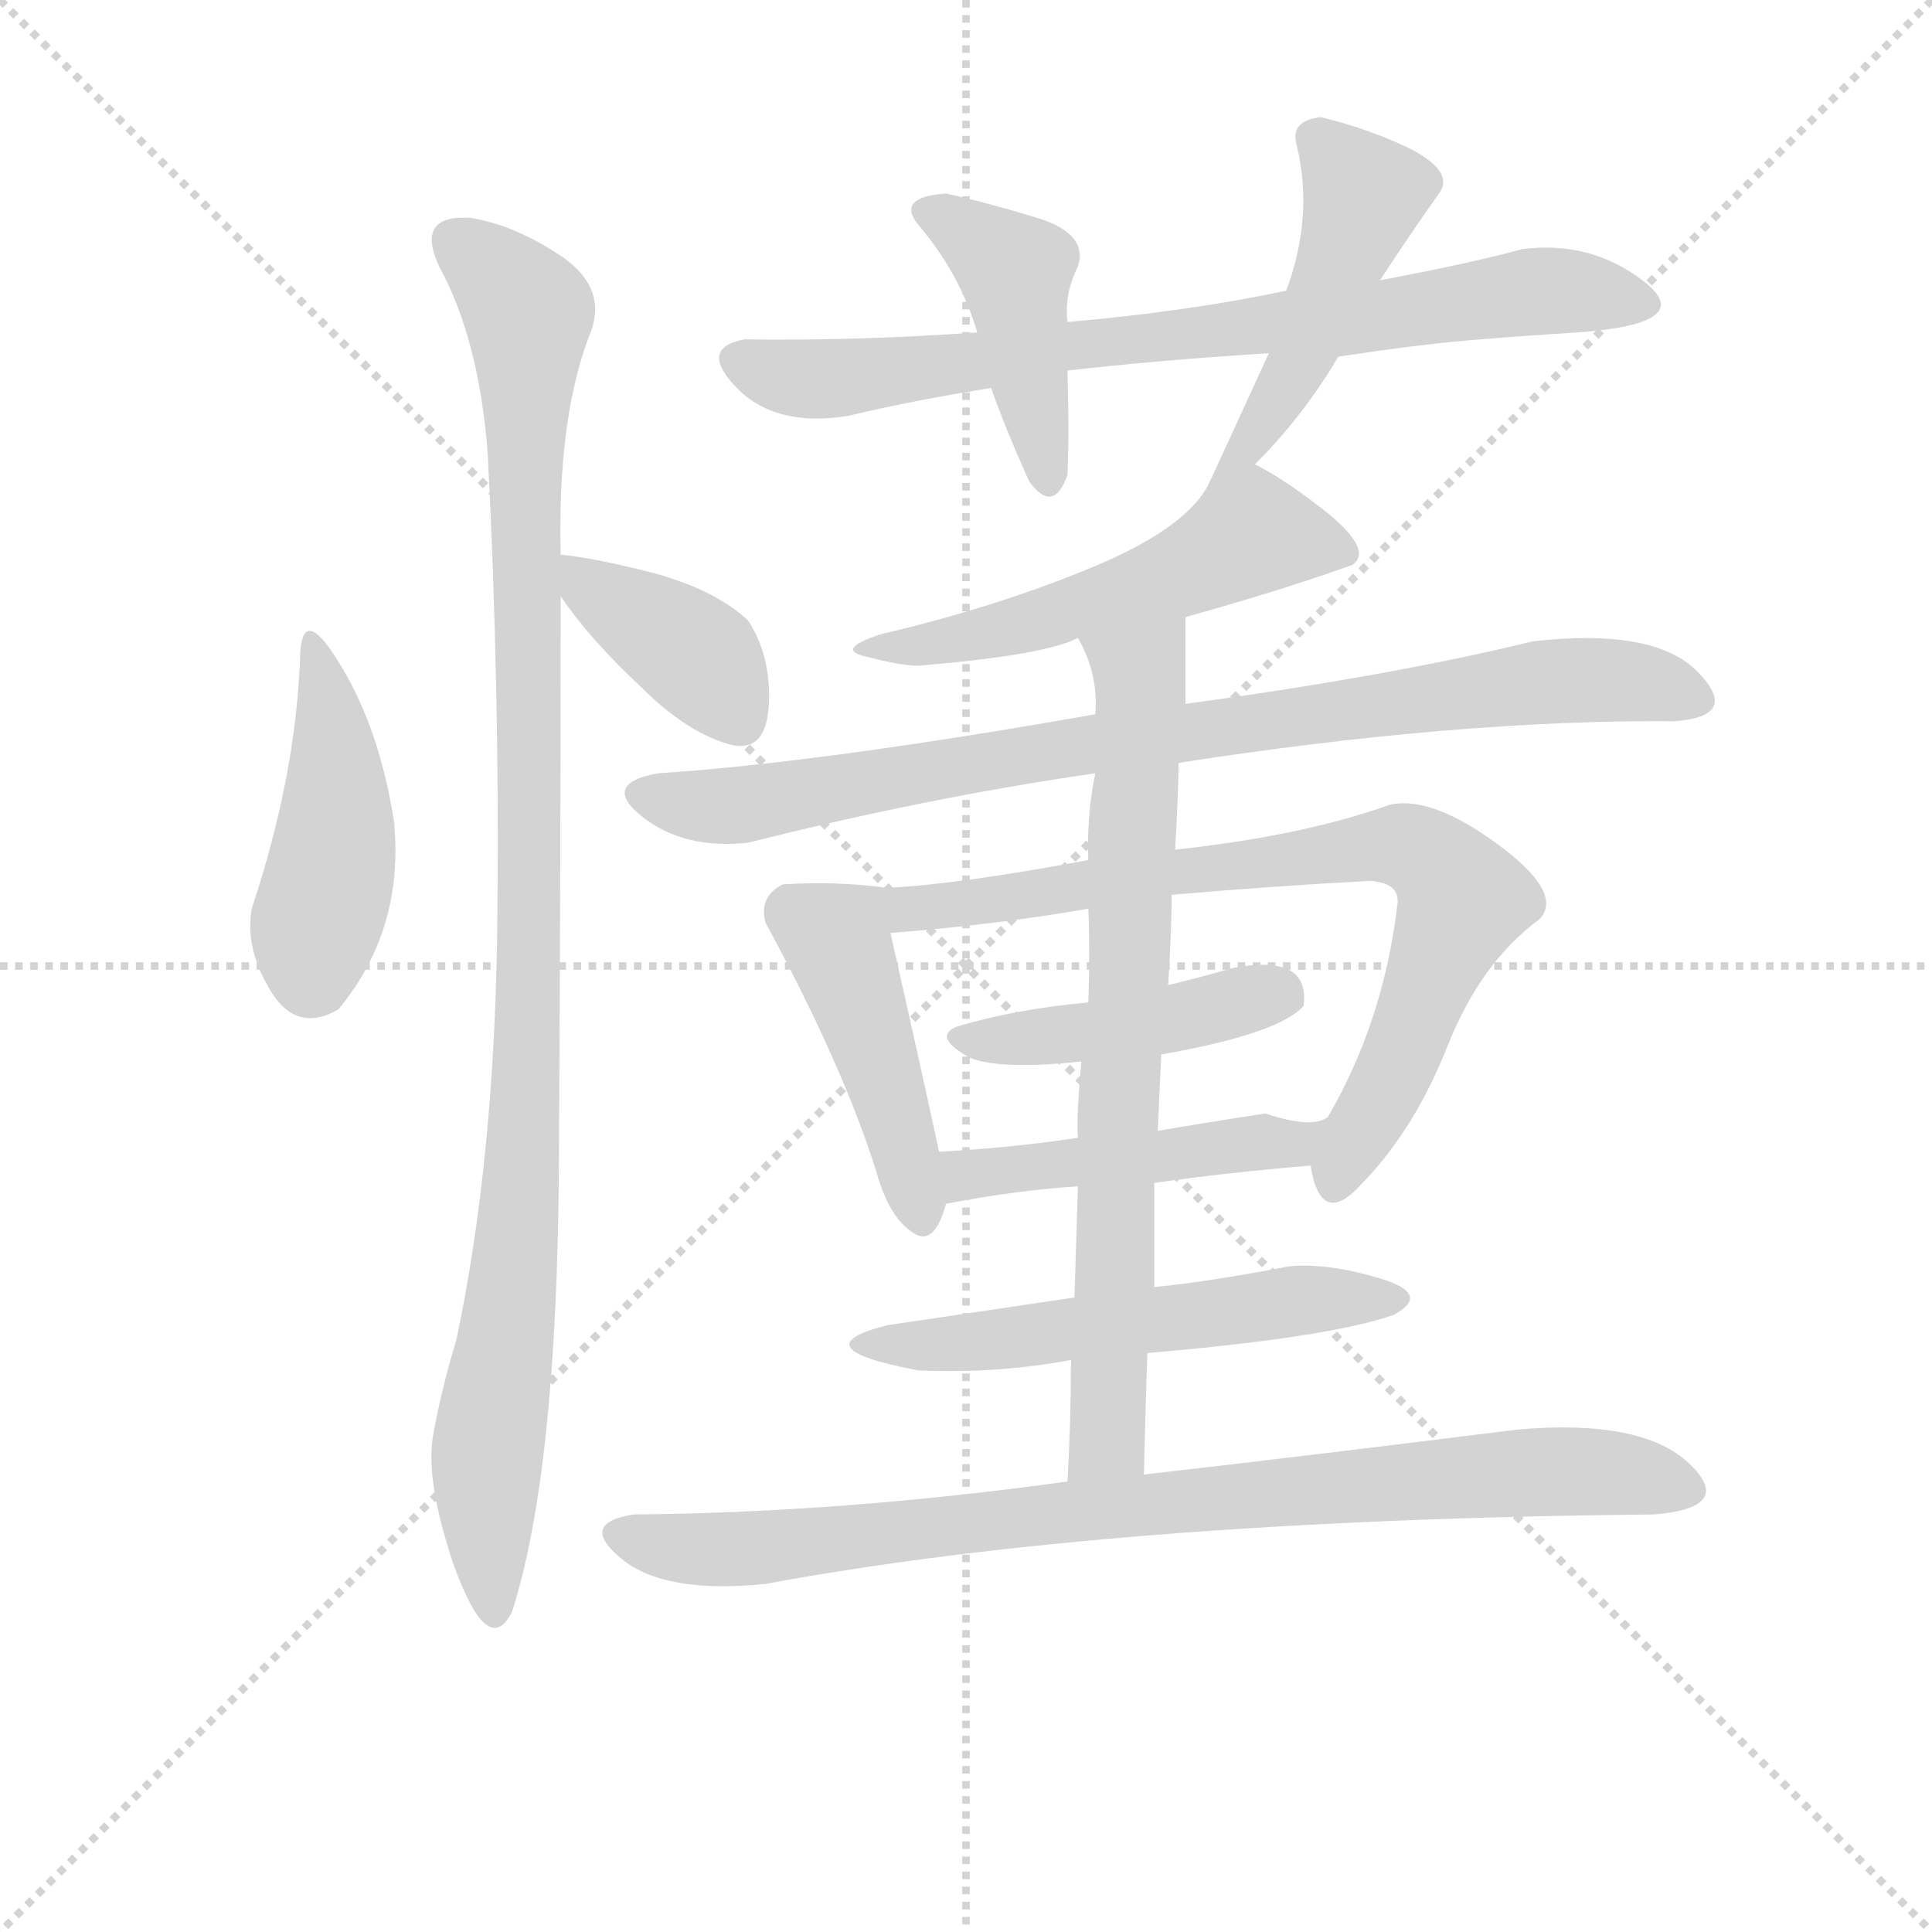 <svg version="1.1" viewBox="0 0 1024 1024" xmlns="http://www.w3.org/2000/svg">
  <g stroke="lightgray" stroke-dasharray="1,1" stroke-width="1" transform="scale(4, 4)">
    <line x1="0" y1="0" x2="256" y2="256"></line>
    <line x1="256" y1="0" x2="0" y2="256"></line>
    <line x1="128" y1="0" x2="128" y2="256"></line>
    <line x1="0" y1="128" x2="256" y2="128"></line>
  </g>
<g transform="scale(0.92, -0.92) translate(60, -900)">
   <style type="text/css">
    @keyframes keyframes0 {
      from {
       stroke: blue;
       stroke-dashoffset: 443;
       stroke-width: 128;
       }
       59% {
       animation-timing-function: step-end;
       stroke: blue;
       stroke-dashoffset: 0;
       stroke-width: 128;
       }
       to {
       stroke: black;
       stroke-width: 1024;
       }
       }
       #make-me-a-hanzi-animation-0 {
         animation: keyframes0 0.611s both;
         animation-delay: 0s;
         animation-timing-function: linear;
       }
    @keyframes keyframes1 {
      from {
       stroke: blue;
       stroke-dashoffset: 1061;
       stroke-width: 128;
       }
       78% {
       animation-timing-function: step-end;
       stroke: blue;
       stroke-dashoffset: 0;
       stroke-width: 128;
       }
       to {
       stroke: black;
       stroke-width: 1024;
       }
       }
       #make-me-a-hanzi-animation-1 {
         animation: keyframes1 1.113s both;
         animation-delay: 0.611s;
         animation-timing-function: linear;
       }
    @keyframes keyframes2 {
      from {
       stroke: blue;
       stroke-dashoffset: 387;
       stroke-width: 128;
       }
       56% {
       animation-timing-function: step-end;
       stroke: blue;
       stroke-dashoffset: 0;
       stroke-width: 128;
       }
       to {
       stroke: black;
       stroke-width: 1024;
       }
       }
       #make-me-a-hanzi-animation-2 {
         animation: keyframes2 0.565s both;
         animation-delay: 1.724s;
         animation-timing-function: linear;
       }
    @keyframes keyframes3 {
      from {
       stroke: blue;
       stroke-dashoffset: 777;
       stroke-width: 128;
       }
       72% {
       animation-timing-function: step-end;
       stroke: blue;
       stroke-dashoffset: 0;
       stroke-width: 128;
       }
       to {
       stroke: black;
       stroke-width: 1024;
       }
       }
       #make-me-a-hanzi-animation-3 {
         animation: keyframes3 0.882s both;
         animation-delay: 2.289s;
         animation-timing-function: linear;
       }
    @keyframes keyframes4 {
      from {
       stroke: blue;
       stroke-dashoffset: 433;
       stroke-width: 128;
       }
       58% {
       animation-timing-function: step-end;
       stroke: blue;
       stroke-dashoffset: 0;
       stroke-width: 128;
       }
       to {
       stroke: black;
       stroke-width: 1024;
       }
       }
       #make-me-a-hanzi-animation-4 {
         animation: keyframes4 0.602s both;
         animation-delay: 3.171s;
         animation-timing-function: linear;
       }
    @keyframes keyframes5 {
      from {
       stroke: blue;
       stroke-dashoffset: 481;
       stroke-width: 128;
       }
       61% {
       animation-timing-function: step-end;
       stroke: blue;
       stroke-dashoffset: 0;
       stroke-width: 128;
       }
       to {
       stroke: black;
       stroke-width: 1024;
       }
       }
       #make-me-a-hanzi-animation-5 {
         animation: keyframes5 0.641s both;
         animation-delay: 3.774s;
         animation-timing-function: linear;
       }
    @keyframes keyframes6 {
      from {
       stroke: blue;
       stroke-dashoffset: 529;
       stroke-width: 128;
       }
       63% {
       animation-timing-function: step-end;
       stroke: blue;
       stroke-dashoffset: 0;
       stroke-width: 128;
       }
       to {
       stroke: black;
       stroke-width: 1024;
       }
       }
       #make-me-a-hanzi-animation-6 {
         animation: keyframes6 0.681s both;
         animation-delay: 4.415s;
         animation-timing-function: linear;
       }
    @keyframes keyframes7 {
      from {
       stroke: blue;
       stroke-dashoffset: 862;
       stroke-width: 128;
       }
       74% {
       animation-timing-function: step-end;
       stroke: blue;
       stroke-dashoffset: 0;
       stroke-width: 128;
       }
       to {
       stroke: black;
       stroke-width: 1024;
       }
       }
       #make-me-a-hanzi-animation-7 {
         animation: keyframes7 0.951s both;
         animation-delay: 5.096s;
         animation-timing-function: linear;
       }
    @keyframes keyframes8 {
      from {
       stroke: blue;
       stroke-dashoffset: 452;
       stroke-width: 128;
       }
       60% {
       animation-timing-function: step-end;
       stroke: blue;
       stroke-dashoffset: 0;
       stroke-width: 128;
       }
       to {
       stroke: black;
       stroke-width: 1024;
       }
       }
       #make-me-a-hanzi-animation-8 {
         animation: keyframes8 0.618s both;
         animation-delay: 6.047s;
         animation-timing-function: linear;
       }
    @keyframes keyframes9 {
      from {
       stroke: blue;
       stroke-dashoffset: 775;
       stroke-width: 128;
       }
       72% {
       animation-timing-function: step-end;
       stroke: blue;
       stroke-dashoffset: 0;
       stroke-width: 128;
       }
       to {
       stroke: black;
       stroke-width: 1024;
       }
       }
       #make-me-a-hanzi-animation-9 {
         animation: keyframes9 0.881s both;
         animation-delay: 6.665s;
         animation-timing-function: linear;
       }
    @keyframes keyframes10 {
      from {
       stroke: blue;
       stroke-dashoffset: 442;
       stroke-width: 128;
       }
       59% {
       animation-timing-function: step-end;
       stroke: blue;
       stroke-dashoffset: 0;
       stroke-width: 128;
       }
       to {
       stroke: black;
       stroke-width: 1024;
       }
       }
       #make-me-a-hanzi-animation-10 {
         animation: keyframes10 0.61s both;
         animation-delay: 7.546s;
         animation-timing-function: linear;
       }
    @keyframes keyframes11 {
      from {
       stroke: blue;
       stroke-dashoffset: 464;
       stroke-width: 128;
       }
       60% {
       animation-timing-function: step-end;
       stroke: blue;
       stroke-dashoffset: 0;
       stroke-width: 128;
       }
       to {
       stroke: black;
       stroke-width: 1024;
       }
       }
       #make-me-a-hanzi-animation-11 {
         animation: keyframes11 0.628s both;
         animation-delay: 8.155s;
         animation-timing-function: linear;
       }
    @keyframes keyframes12 {
      from {
       stroke: blue;
       stroke-dashoffset: 537;
       stroke-width: 128;
       }
       64% {
       animation-timing-function: step-end;
       stroke: blue;
       stroke-dashoffset: 0;
       stroke-width: 128;
       }
       to {
       stroke: black;
       stroke-width: 1024;
       }
       }
       #make-me-a-hanzi-animation-12 {
         animation: keyframes12 0.687s both;
         animation-delay: 8.783s;
         animation-timing-function: linear;
       }
    @keyframes keyframes13 {
      from {
       stroke: blue;
       stroke-dashoffset: 755;
       stroke-width: 128;
       }
       71% {
       animation-timing-function: step-end;
       stroke: blue;
       stroke-dashoffset: 0;
       stroke-width: 128;
       }
       to {
       stroke: black;
       stroke-width: 1024;
       }
       }
       #make-me-a-hanzi-animation-13 {
         animation: keyframes13 0.864s both;
         animation-delay: 9.47s;
         animation-timing-function: linear;
       }
    @keyframes keyframes14 {
      from {
       stroke: blue;
       stroke-dashoffset: 869;
       stroke-width: 128;
       }
       74% {
       animation-timing-function: step-end;
       stroke: blue;
       stroke-dashoffset: 0;
       stroke-width: 128;
       }
       to {
       stroke: black;
       stroke-width: 1024;
       }
       }
       #make-me-a-hanzi-animation-14 {
         animation: keyframes14 0.957s both;
         animation-delay: 10.334s;
         animation-timing-function: linear;
       }
</style>
<path d="M 135.0 318.5 Q 173.0 364.5 167.0 426.5 Q 159.0 478.5 137.0 515.5 Q 115.0 552.5 113.0 524.5 Q 111.0 454.5 85.0 376.5 Q 81.0 353.5 96.0 329.0 Q 111.0 304.5 135.0 318.5 Z" fill="lightgray"></path> 
<path d="M 203.0 128.5 Q 194.0 98.5 189.5 73.0 Q 185.0 47.5 201.0 -0.5 Q 221.0 -56.5 235.0 -28.5 Q 261.0 52.5 262.0 229.5 Q 263.0 406.5 263.0 556.5 L 263.0 580.5 Q 261.0 661.5 281.0 710.5 Q 289.0 735.5 262.5 753.0 Q 236.0 770.5 211.0 774.5 Q 179.0 776.5 193.0 746.5 Q 216.0 704.5 221.0 638.5 Q 228.0 502.5 226.5 367.5 Q 225.0 232.5 203.0 128.5 Z" fill="lightgray"></path> 
<path d="M 263.0 556.5 Q 280.0 531.5 309.0 504.5 Q 337.0 476.5 363.0 470.5 Q 382.0 467.5 383.0 495.5 Q 384.0 522.5 371.0 542.5 Q 353.0 559.5 318.0 569.5 Q 283.0 578.5 263.0 580.5 C 245.0 582.5 246.0 581.5 263.0 556.5 Z" fill="lightgray"></path> 
<path d="M 711.0 694.5 Q 757.0 701.5 787.0 704.0 Q 817.0 706.5 849.0 708.5 Q 918.0 713.5 887.5 737.5 Q 857.0 761.5 817.0 756.5 Q 788.0 748.5 735.0 738.5 L 681.0 732.5 Q 624.0 720.5 555.0 714.5 L 503.0 708.5 Q 433.0 703.5 369.0 704.5 Q 342.0 699.5 364.5 676.5 Q 387.0 653.5 429.0 660.5 Q 467.0 669.5 511.0 676.5 L 555.0 686.5 Q 607.0 692.5 671.0 696.5 L 711.0 694.5 Z" fill="lightgray"></path> 
<path d="M 555.0 714.5 Q 553.0 730.5 561.0 746.5 Q 567.0 765.5 537.5 774.5 Q 508.0 783.5 485.0 788.5 Q 456.0 786.5 469.0 770.5 Q 493.0 742.5 503.0 708.5 L 511.0 676.5 Q 519.0 653.5 533.0 622.5 Q 547.0 603.5 555.0 626.5 Q 556.0 648.5 555.0 686.5 L 555.0 714.5 Z" fill="lightgray"></path> 
<path d="M 663.0 632.5 Q 691.0 660.5 711.0 694.5 L 735.0 738.5 Q 752.0 764.5 769.0 788.5 Q 778.0 800.5 754.0 813.5 Q 730.0 825.5 701.0 832.5 Q 683.0 830.5 687.0 816.5 Q 697.0 775.5 681.0 732.5 L 671.0 696.5 Q 654.0 659.5 637.0 622.5 C 624.0 595.5 642.0 611.5 663.0 632.5 Z" fill="lightgray"></path> 
<path d="M 623.0 544.5 Q 677.0 559.5 719.0 574.5 Q 731.0 582.5 706.0 603.5 Q 681.0 623.5 663.0 632.5 C 648.0 640.5 648.0 640.5 637.0 622.5 Q 625.0 596.5 570.0 573.5 Q 515.0 550.5 447.0 534.5 Q 420.0 525.5 440.0 521.5 Q 459.0 516.5 469.0 516.5 Q 542.0 522.5 561.0 532.5 L 623.0 544.5 Z" fill="lightgray"></path> 
<path d="M 619.0 460.5 Q 780.0 485.5 905.0 484.5 Q 943.0 487.5 918.0 513.0 Q 893.0 538.5 823.0 530.5 Q 741.0 510.5 623.0 494.5 L 571.0 488.5 Q 412.0 460.5 319.0 454.5 Q 286.0 448.5 310.0 429.5 Q 334.0 410.5 371.0 414.5 Q 474.0 440.5 571.0 454.5 L 619.0 460.5 Z" fill="lightgray"></path> 
<path d="M 451.0 388.5 Q 422.0 392.5 391.0 390.5 Q 377.0 383.5 381.0 368.5 Q 426.0 285.5 445.0 224.5 Q 452.0 199.5 465.0 190.5 Q 478.0 180.5 485.0 206.5 L 481.0 236.5 Q 470.0 287.5 453.0 362.5 C 447.0 388.5 455.0 388.5 451.0 388.5 Z" fill="lightgray"></path> 
<path d="M 695.0 228.5 Q 701.0 191.5 725.0 218.5 Q 755.0 249.5 774.0 297.5 Q 793.0 345.5 827.0 370.5 Q 841.0 385.5 803.0 413.5 Q 765.0 441.5 741.0 436.5 Q 691.0 418.5 617.0 410.5 L 567.0 404.5 Q 492.0 390.5 451.0 388.5 C 421.0 386.5 423.0 359.5 453.0 362.5 Q 516.0 367.5 567.0 376.5 L 615.0 384.5 Q 673.0 389.5 729.0 392.5 Q 747.0 391.5 745.0 378.5 Q 737.0 311.5 705.0 256.5 C 693.0 234.5 693.0 234.5 695.0 228.5 Z" fill="lightgray"></path> 
<path d="M 609.0 292.5 Q 677.0 304.5 691.0 320.5 Q 695.0 350.5 651.0 342.5 Q 626.0 335.5 613.0 332.5 L 567.0 322.5 Q 524.0 318.5 491.0 308.5 Q 477.0 302.5 499.0 290.5 Q 517.0 283.5 563.0 288.5 L 609.0 292.5 Z" fill="lightgray"></path> 
<path d="M 605.0 218.5 Q 647.0 224.5 695.0 228.5 C 725.0 231.5 733.0 267.5 705.0 256.5 Q 696.0 249.5 669.0 258.5 Q 636.0 253.5 607.0 248.5 L 561.0 244.5 Q 521.0 238.5 481.0 236.5 C 451.0 234.5 456.0 201.5 485.0 206.5 Q 527.0 214.5 561.0 216.5 L 605.0 218.5 Z" fill="lightgray"></path> 
<path d="M 601.0 120.5 Q 706.0 129.5 743.0 142.5 Q 765.0 154.5 735.0 163.5 Q 705.0 172.5 683.0 170.5 Q 636.0 161.5 605.0 158.5 L 559.0 152.5 Q 505.0 144.5 451.0 136.5 Q 400.0 123.5 469.0 110.5 Q 514.0 108.5 557.0 116.5 L 601.0 120.5 Z" fill="lightgray"></path> 
<path d="M 599.0 50.5 Q 600.0 91.5 601.0 120.5 L 605.0 158.5 Q 605.0 183.5 605.0 218.5 L 607.0 248.5 L 609.0 292.5 L 613.0 332.5 Q 615.0 364.5 615.0 384.5 L 617.0 410.5 Q 619.0 445.5 619.0 460.5 L 623.0 494.5 Q 623.0 523.5 623.0 544.5 C 623.0 574.5 549.0 559.5 561.0 532.5 Q 573.0 511.5 571.0 488.5 L 571.0 454.5 Q 566.0 430.5 567.0 404.5 L 567.0 376.5 Q 568.0 352.5 567.0 322.5 L 563.0 288.5 Q 560.0 255.5 561.0 244.5 L 561.0 216.5 Q 560.0 185.5 559.0 152.5 L 557.0 116.5 Q 557.0 81.5 555.0 46.5 C 553.0 16.5 598.0 20.5 599.0 50.5 Z" fill="lightgray"></path> 
<path d="M 893.0 27.5 Q 940.0 31.5 913.0 57.0 Q 886.0 82.5 815.0 76.5 Q 695.0 61.5 599.0 50.5 L 555.0 46.5 Q 425.0 28.5 305.0 27.5 Q 273.0 22.5 298.0 2.0 Q 323.0 -18.5 381.0 -12.5 Q 581.0 24.5 893.0 27.5 Z" fill="lightgray"></path> 
      <clipPath id="make-me-a-hanzi-clip-0">
      <path d="M 135.0 318.5 Q 173.0 364.5 167.0 426.5 Q 159.0 478.5 137.0 515.5 Q 115.0 552.5 113.0 524.5 Q 111.0 454.5 85.0 376.5 Q 81.0 353.5 96.0 329.0 Q 111.0 304.5 135.0 318.5 Z" fill="lightgray"></path>
      </clipPath>
      <path clip-path="url(#make-me-a-hanzi-clip-0)" d="M 127.0 524.5 L 134.0 429.5 L 120.0 338.5 " fill="none" id="make-me-a-hanzi-animation-0" stroke-dasharray="315 630" stroke-linecap="round"></path>

      <clipPath id="make-me-a-hanzi-clip-1">
      <path d="M 203.0 128.5 Q 194.0 98.5 189.5 73.0 Q 185.0 47.5 201.0 -0.5 Q 221.0 -56.5 235.0 -28.5 Q 261.0 52.5 262.0 229.5 Q 263.0 406.5 263.0 556.5 L 263.0 580.5 Q 261.0 661.5 281.0 710.5 Q 289.0 735.5 262.5 753.0 Q 236.0 770.5 211.0 774.5 Q 179.0 776.5 193.0 746.5 Q 216.0 704.5 221.0 638.5 Q 228.0 502.5 226.5 367.5 Q 225.0 232.5 203.0 128.5 Z" fill="lightgray"></path>
      </clipPath>
      <path clip-path="url(#make-me-a-hanzi-clip-1)" d="M 205.0 759.5 L 245.0 717.5 L 245.0 320.5 L 238.0 180.5 L 220.0 57.5 L 224.0 -27.5 " fill="none" id="make-me-a-hanzi-animation-1" stroke-dasharray="933 1866" stroke-linecap="round"></path>

      <clipPath id="make-me-a-hanzi-clip-2">
      <path d="M 263.0 556.5 Q 280.0 531.5 309.0 504.5 Q 337.0 476.5 363.0 470.5 Q 382.0 467.5 383.0 495.5 Q 384.0 522.5 371.0 542.5 Q 353.0 559.5 318.0 569.5 Q 283.0 578.5 263.0 580.5 C 245.0 582.5 246.0 581.5 263.0 556.5 Z" fill="lightgray"></path>
      </clipPath>
      <path clip-path="url(#make-me-a-hanzi-clip-2)" d="M 268.0 574.5 L 280.0 560.5 L 344.0 519.5 L 365.0 489.5 " fill="none" id="make-me-a-hanzi-animation-2" stroke-dasharray="259 518" stroke-linecap="round"></path>

      <clipPath id="make-me-a-hanzi-clip-3">
      <path d="M 711.0 694.5 Q 757.0 701.5 787.0 704.0 Q 817.0 706.5 849.0 708.5 Q 918.0 713.5 887.5 737.5 Q 857.0 761.5 817.0 756.5 Q 788.0 748.5 735.0 738.5 L 681.0 732.5 Q 624.0 720.5 555.0 714.5 L 503.0 708.5 Q 433.0 703.5 369.0 704.5 Q 342.0 699.5 364.5 676.5 Q 387.0 653.5 429.0 660.5 Q 467.0 669.5 511.0 676.5 L 555.0 686.5 Q 607.0 692.5 671.0 696.5 L 711.0 694.5 Z" fill="lightgray"></path>
      </clipPath>
      <path clip-path="url(#make-me-a-hanzi-clip-3)" d="M 368.0 690.5 L 419.0 681.5 L 818.0 731.5 L 885.0 726.5 " fill="none" id="make-me-a-hanzi-animation-3" stroke-dasharray="649 1298" stroke-linecap="round"></path>

      <clipPath id="make-me-a-hanzi-clip-4">
      <path d="M 555.0 714.5 Q 553.0 730.5 561.0 746.5 Q 567.0 765.5 537.5 774.5 Q 508.0 783.5 485.0 788.5 Q 456.0 786.5 469.0 770.5 Q 493.0 742.5 503.0 708.5 L 511.0 676.5 Q 519.0 653.5 533.0 622.5 Q 547.0 603.5 555.0 626.5 Q 556.0 648.5 555.0 686.5 L 555.0 714.5 Z" fill="lightgray"></path>
      </clipPath>
      <path clip-path="url(#make-me-a-hanzi-clip-4)" d="M 478.0 778.5 L 525.0 741.5 L 544.0 625.5 " fill="none" id="make-me-a-hanzi-animation-4" stroke-dasharray="305 610" stroke-linecap="round"></path>

      <clipPath id="make-me-a-hanzi-clip-5">
      <path d="M 663.0 632.5 Q 691.0 660.5 711.0 694.5 L 735.0 738.5 Q 752.0 764.5 769.0 788.5 Q 778.0 800.5 754.0 813.5 Q 730.0 825.5 701.0 832.5 Q 683.0 830.5 687.0 816.5 Q 697.0 775.5 681.0 732.5 L 671.0 696.5 Q 654.0 659.5 637.0 622.5 C 624.0 595.5 642.0 611.5 663.0 632.5 Z" fill="lightgray"></path>
      </clipPath>
      <path clip-path="url(#make-me-a-hanzi-clip-5)" d="M 699.0 820.5 L 726.0 787.5 L 691.0 697.5 L 661.0 645.5 L 643.0 627.5 " fill="none" id="make-me-a-hanzi-animation-5" stroke-dasharray="353 706" stroke-linecap="round"></path>

      <clipPath id="make-me-a-hanzi-clip-6">
      <path d="M 623.0 544.5 Q 677.0 559.5 719.0 574.5 Q 731.0 582.5 706.0 603.5 Q 681.0 623.5 663.0 632.5 C 648.0 640.5 648.0 640.5 637.0 622.5 Q 625.0 596.5 570.0 573.5 Q 515.0 550.5 447.0 534.5 Q 420.0 525.5 440.0 521.5 Q 459.0 516.5 469.0 516.5 Q 542.0 522.5 561.0 532.5 L 623.0 544.5 Z" fill="lightgray"></path>
      </clipPath>
      <path clip-path="url(#make-me-a-hanzi-clip-6)" d="M 709.0 582.5 L 661.0 592.5 L 581.0 555.5 L 480.0 527.5 L 449.0 524.5 " fill="none" id="make-me-a-hanzi-animation-6" stroke-dasharray="401 802" stroke-linecap="round"></path>

      <clipPath id="make-me-a-hanzi-clip-7">
      <path d="M 619.0 460.5 Q 780.0 485.5 905.0 484.5 Q 943.0 487.5 918.0 513.0 Q 893.0 538.5 823.0 530.5 Q 741.0 510.5 623.0 494.5 L 571.0 488.5 Q 412.0 460.5 319.0 454.5 Q 286.0 448.5 310.0 429.5 Q 334.0 410.5 371.0 414.5 Q 474.0 440.5 571.0 454.5 L 619.0 460.5 Z" fill="lightgray"></path>
      </clipPath>
      <path clip-path="url(#make-me-a-hanzi-clip-7)" d="M 313.0 442.5 L 374.0 436.5 L 544.0 468.5 L 834.0 508.5 L 877.0 507.5 L 912.0 498.5 " fill="none" id="make-me-a-hanzi-animation-7" stroke-dasharray="734 1468" stroke-linecap="round"></path>

      <clipPath id="make-me-a-hanzi-clip-8">
      <path d="M 451.0 388.5 Q 422.0 392.5 391.0 390.5 Q 377.0 383.5 381.0 368.5 Q 426.0 285.5 445.0 224.5 Q 452.0 199.5 465.0 190.5 Q 478.0 180.5 485.0 206.5 L 481.0 236.5 Q 470.0 287.5 453.0 362.5 C 447.0 388.5 455.0 388.5 451.0 388.5 Z" fill="lightgray"></path>
      </clipPath>
      <path clip-path="url(#make-me-a-hanzi-clip-8)" d="M 443.0 381.5 L 421.0 358.5 L 471.0 202.5 " fill="none" id="make-me-a-hanzi-animation-8" stroke-dasharray="324 648" stroke-linecap="round"></path>

      <clipPath id="make-me-a-hanzi-clip-9">
      <path d="M 695.0 228.5 Q 701.0 191.5 725.0 218.5 Q 755.0 249.5 774.0 297.5 Q 793.0 345.5 827.0 370.5 Q 841.0 385.5 803.0 413.5 Q 765.0 441.5 741.0 436.5 Q 691.0 418.5 617.0 410.5 L 567.0 404.5 Q 492.0 390.5 451.0 388.5 C 421.0 386.5 423.0 359.5 453.0 362.5 Q 516.0 367.5 567.0 376.5 L 615.0 384.5 Q 673.0 389.5 729.0 392.5 Q 747.0 391.5 745.0 378.5 Q 737.0 311.5 705.0 256.5 C 693.0 234.5 693.0 234.5 695.0 228.5 Z" fill="lightgray"></path>
      </clipPath>
      <path clip-path="url(#make-me-a-hanzi-clip-9)" d="M 457.0 382.5 L 465.0 376.5 L 490.0 377.5 L 727.0 412.5 L 760.0 408.5 L 783.0 381.5 L 744.0 284.5 L 710.0 222.5 " fill="none" id="make-me-a-hanzi-animation-9" stroke-dasharray="647 1294" stroke-linecap="round"></path>

      <clipPath id="make-me-a-hanzi-clip-10">
      <path d="M 609.0 292.5 Q 677.0 304.5 691.0 320.5 Q 695.0 350.5 651.0 342.5 Q 626.0 335.5 613.0 332.5 L 567.0 322.5 Q 524.0 318.5 491.0 308.5 Q 477.0 302.5 499.0 290.5 Q 517.0 283.5 563.0 288.5 L 609.0 292.5 Z" fill="lightgray"></path>
      </clipPath>
      <path clip-path="url(#make-me-a-hanzi-clip-10)" d="M 496.0 299.5 L 569.0 304.5 L 680.0 326.5 " fill="none" id="make-me-a-hanzi-animation-10" stroke-dasharray="314 628" stroke-linecap="round"></path>

      <clipPath id="make-me-a-hanzi-clip-11">
      <path d="M 605.0 218.5 Q 647.0 224.5 695.0 228.5 C 725.0 231.5 733.0 267.5 705.0 256.5 Q 696.0 249.5 669.0 258.5 Q 636.0 253.5 607.0 248.5 L 561.0 244.5 Q 521.0 238.5 481.0 236.5 C 451.0 234.5 456.0 201.5 485.0 206.5 Q 527.0 214.5 561.0 216.5 L 605.0 218.5 Z" fill="lightgray"></path>
      </clipPath>
      <path clip-path="url(#make-me-a-hanzi-clip-11)" d="M 488.0 229.5 L 507.0 223.5 L 663.0 242.5 L 686.0 239.5 L 691.0 245.5 " fill="none" id="make-me-a-hanzi-animation-11" stroke-dasharray="336 672" stroke-linecap="round"></path>

      <clipPath id="make-me-a-hanzi-clip-12">
      <path d="M 601.0 120.5 Q 706.0 129.5 743.0 142.5 Q 765.0 154.5 735.0 163.5 Q 705.0 172.5 683.0 170.5 Q 636.0 161.5 605.0 158.5 L 559.0 152.5 Q 505.0 144.5 451.0 136.5 Q 400.0 123.5 469.0 110.5 Q 514.0 108.5 557.0 116.5 L 601.0 120.5 Z" fill="lightgray"></path>
      </clipPath>
      <path clip-path="url(#make-me-a-hanzi-clip-12)" d="M 461.0 124.5 L 741.0 153.5 " fill="none" id="make-me-a-hanzi-animation-12" stroke-dasharray="409 818" stroke-linecap="round"></path>

      <clipPath id="make-me-a-hanzi-clip-13">
      <path d="M 599.0 50.5 Q 600.0 91.5 601.0 120.5 L 605.0 158.5 Q 605.0 183.5 605.0 218.5 L 607.0 248.5 L 609.0 292.5 L 613.0 332.5 Q 615.0 364.5 615.0 384.5 L 617.0 410.5 Q 619.0 445.5 619.0 460.5 L 623.0 494.5 Q 623.0 523.5 623.0 544.5 C 623.0 574.5 549.0 559.5 561.0 532.5 Q 573.0 511.5 571.0 488.5 L 571.0 454.5 Q 566.0 430.5 567.0 404.5 L 567.0 376.5 Q 568.0 352.5 567.0 322.5 L 563.0 288.5 Q 560.0 255.5 561.0 244.5 L 561.0 216.5 Q 560.0 185.5 559.0 152.5 L 557.0 116.5 Q 557.0 81.5 555.0 46.5 C 553.0 16.5 598.0 20.5 599.0 50.5 Z" fill="lightgray"></path>
      </clipPath>
      <path clip-path="url(#make-me-a-hanzi-clip-13)" d="M 616.0 539.5 L 596.0 511.5 L 579.0 74.5 L 562.0 53.5 " fill="none" id="make-me-a-hanzi-animation-13" stroke-dasharray="627 1254" stroke-linecap="round"></path>

      <clipPath id="make-me-a-hanzi-clip-14">
      <path d="M 893.0 27.5 Q 940.0 31.5 913.0 57.0 Q 886.0 82.5 815.0 76.5 Q 695.0 61.5 599.0 50.5 L 555.0 46.5 Q 425.0 28.5 305.0 27.5 Q 273.0 22.5 298.0 2.0 Q 323.0 -18.5 381.0 -12.5 Q 581.0 24.5 893.0 27.5 Z" fill="lightgray"></path>
      </clipPath>
      <path clip-path="url(#make-me-a-hanzi-clip-14)" d="M 300.0 15.5 L 370.0 7.5 L 826.0 52.5 L 910.0 44.5 " fill="none" id="make-me-a-hanzi-animation-14" stroke-dasharray="741 1482" stroke-linecap="round"></path>

</g>
</svg>
